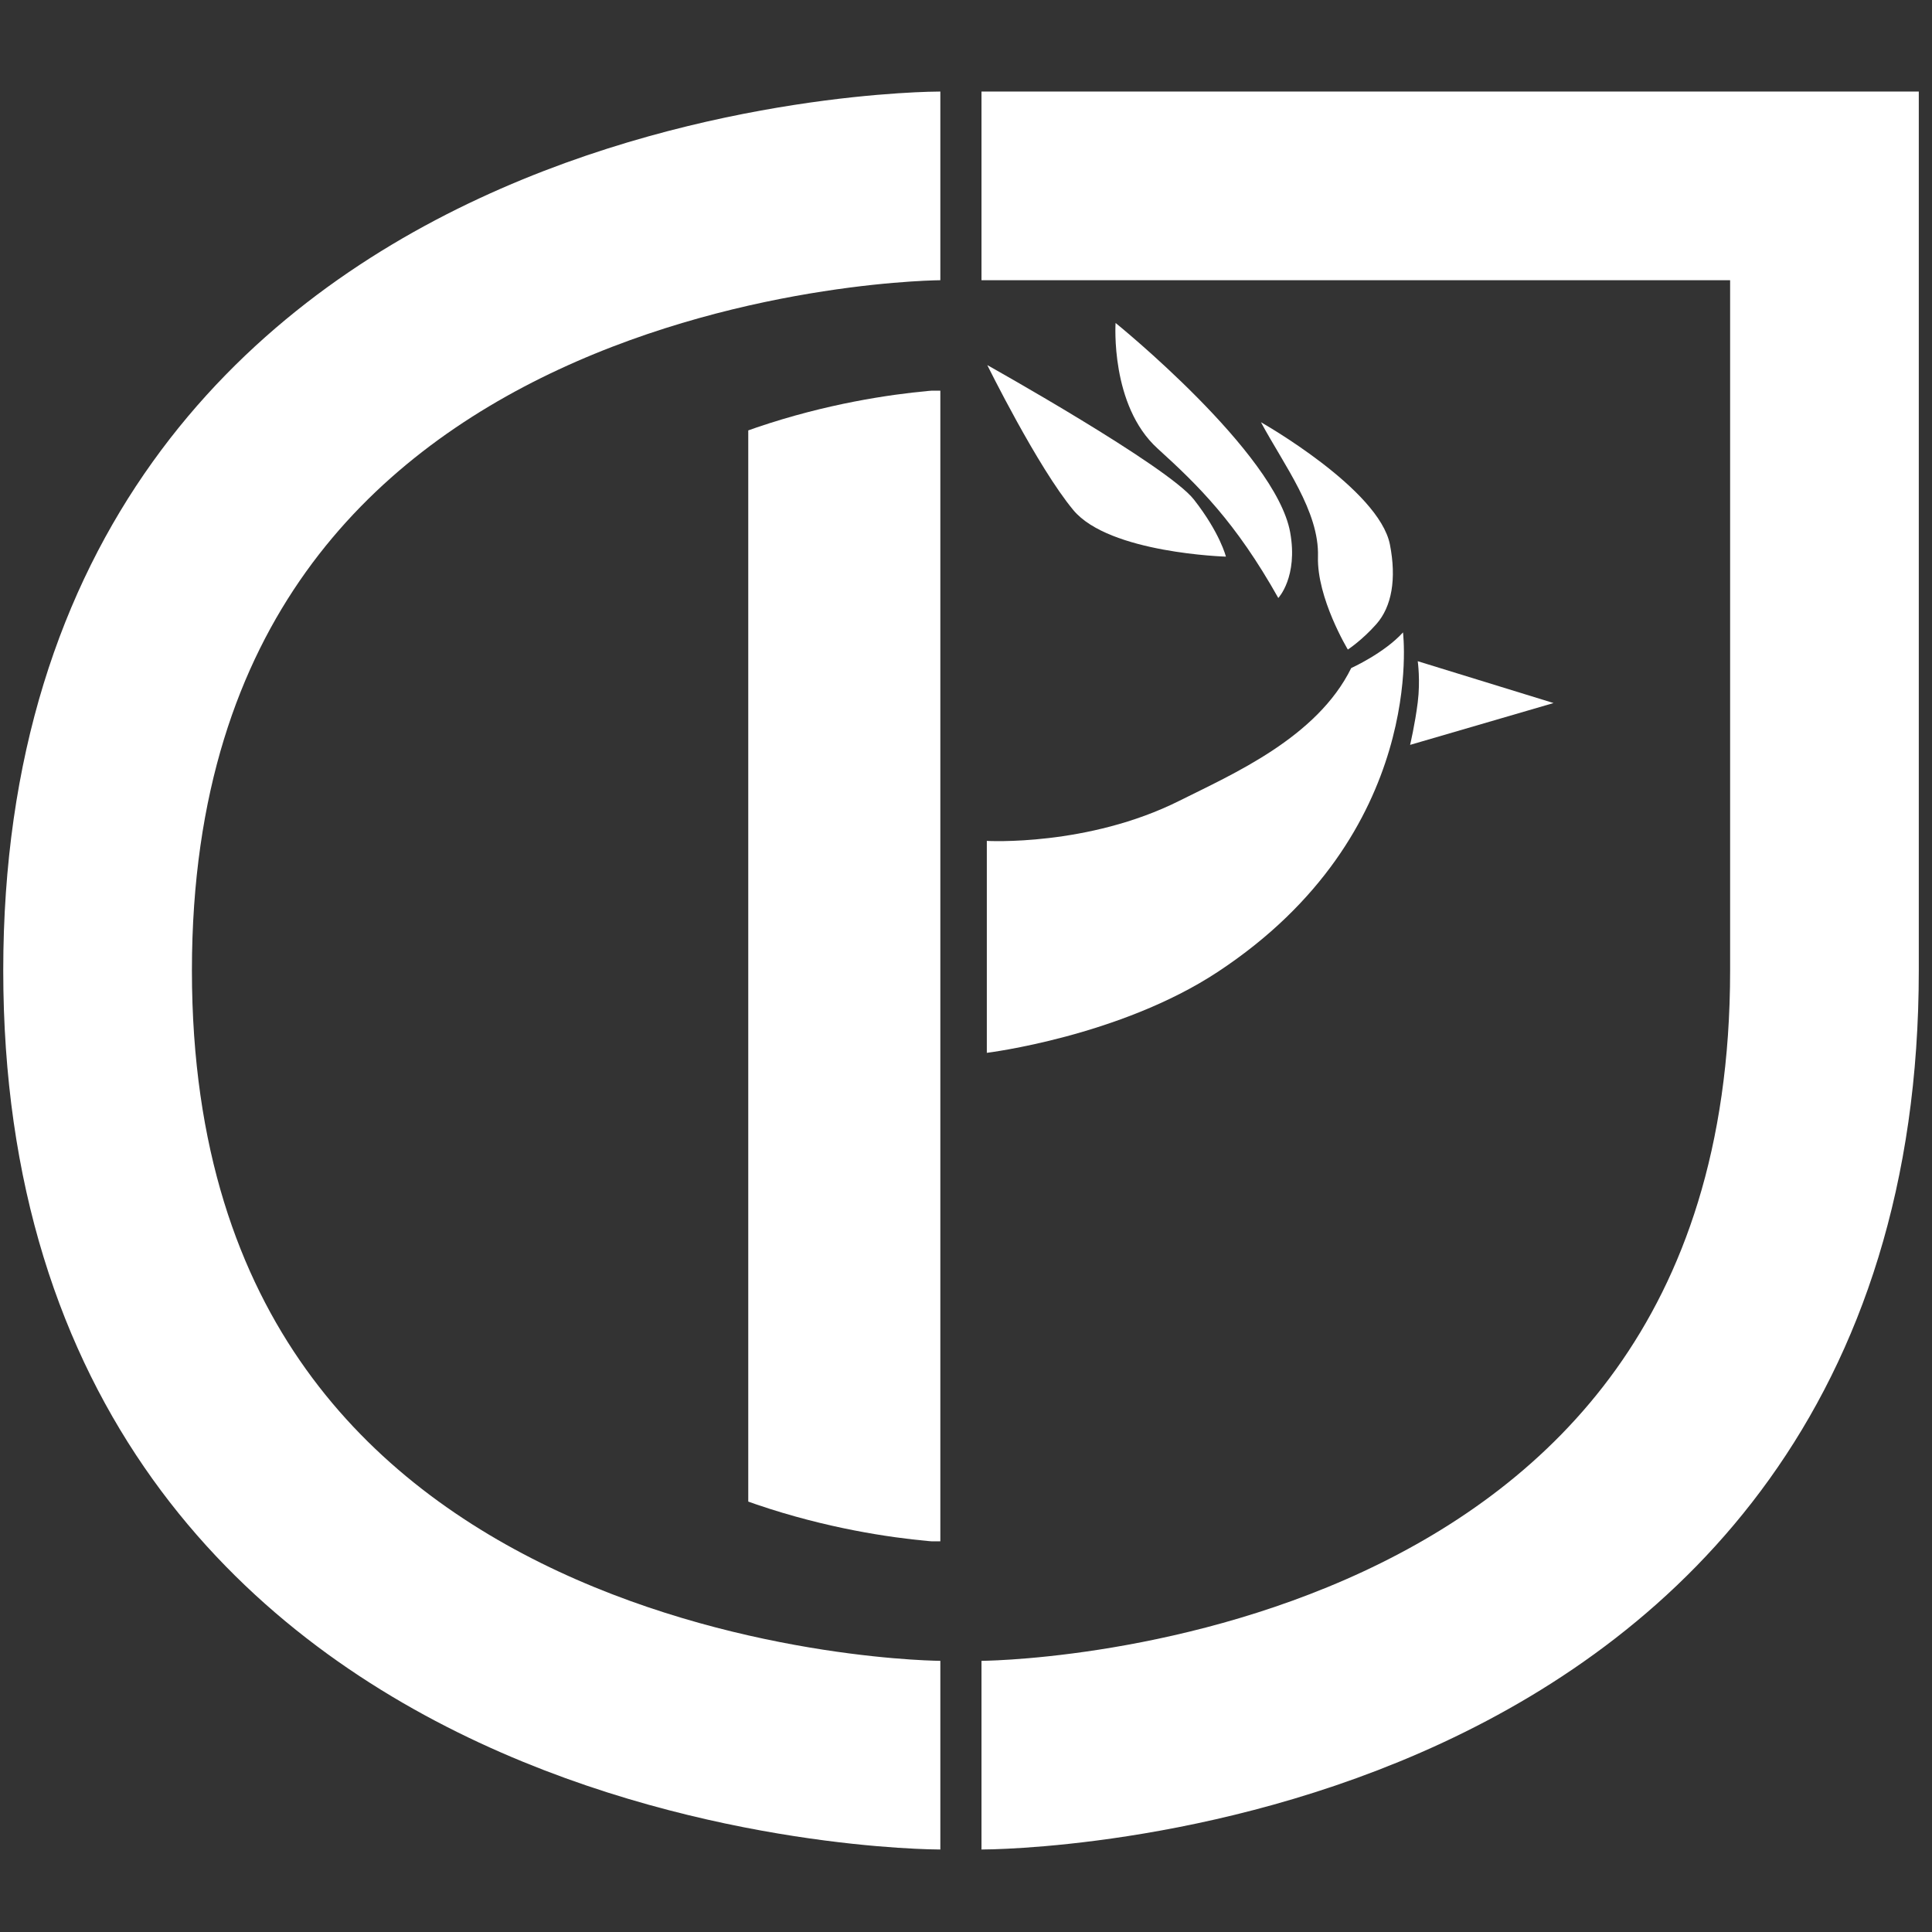 <?xml version="1.0" encoding="utf-8"?>
<!-- Generator: Adobe Illustrator 16.0.4, SVG Export Plug-In . SVG Version: 6.00 Build 0)  -->
<!DOCTYPE svg PUBLIC "-//W3C//DTD SVG 1.1//EN" "http://www.w3.org/Graphics/SVG/1.1/DTD/svg11.dtd">
<svg version="1.1" id="Layer_1" xmlns="http://www.w3.org/2000/svg" xmlns:xlink="http://www.w3.org/1999/xlink" x="0px" y="0px"
	 width="1024px" height="1024px" viewBox="0 0 1024 1024" enable-background="new 0 0 1024 1024" xml:space="preserve">
<rect x="0" y="0" width="1024" height="1024" fill="#333333" stroke="none"/>
<path fill="none" stroke="#FFFFFF" stroke-width="100" stroke-miterlimit="10" d="M498.398,98.521c0,0-446.679,0-446.679,415.879
	c0,415.877,446.679,415.877,446.679,415.877"/>
<path fill="none" stroke="#FFFFFF" stroke-width="100" stroke-miterlimit="10" d="M520.209,98.521H967V514.4
	c0,415.877-446.791,415.877-446.791,415.877"/>
<path fill="#FFFFFF" d="M649.758,295.028c0,0-61.849-1.793-80.853-24.646c-19.009-22.854-45.614-76.868-45.614-76.868
	s95.551,53.433,109.489,71.24C646.72,282.562,649.758,295.028,649.758,295.028z"/>
<path fill="#FFFFFF" d="M677.523,316.948c-22.572-40.201-42.46-59.695-63.991-79.238c-25.178-22.855-22.253-66.533-22.253-66.533
	s84.916,68.646,92.537,110.977C688.074,305.789,677.523,316.948,677.523,316.948z"/>
<path fill="#FFFFFF" d="M714.387,344.273c0,0-16.491-27.274-15.834-49.245c0.72-24.056-17.991-48.49-30.225-71.238
	c0,0,62.611,35.386,68.369,64.875c3.541,18.144,0.995,32.859-7.198,42.126C721.933,339.354,714.387,344.273,714.387,344.273z"/>
<path fill="#FFFFFF" d="M716.171,354.088c0,0,17.511-7.915,27.446-18.903c0,0,13.27,106.511-98.188,179.942
	c-52.03,34.279-122.394,42.896-122.394,42.896V445.695c0,0,53.455,3.088,102.12-21.291
	C653.312,410.297,697.995,390.986,716.171,354.088z"/>
<path fill="#FFFFFF" d="M747.38,394.802c0,0,2.6-10.905,4.053-22.537c1.455-11.634,0-21.812,0-21.812l71.977,22.174L747.38,394.802z
	"/>
<g>
	<defs>
		<path id="SVGID_1_" d="M512,206.059c0,0-307.395,0-307.395,305.942C204.605,817.941,512,817.941,512,817.941"/>
	</defs>
	<clipPath id="SVGID_2_">
		<use xlink:href="#SVGID_1_"  overflow="visible"/>
	</clipPath>
	<rect x="396.595" y="207.062" clip-path="url(#SVGID_2_)" fill="#FFFFFF" width="101.803" height="609.876"/>
</g>
</svg>
